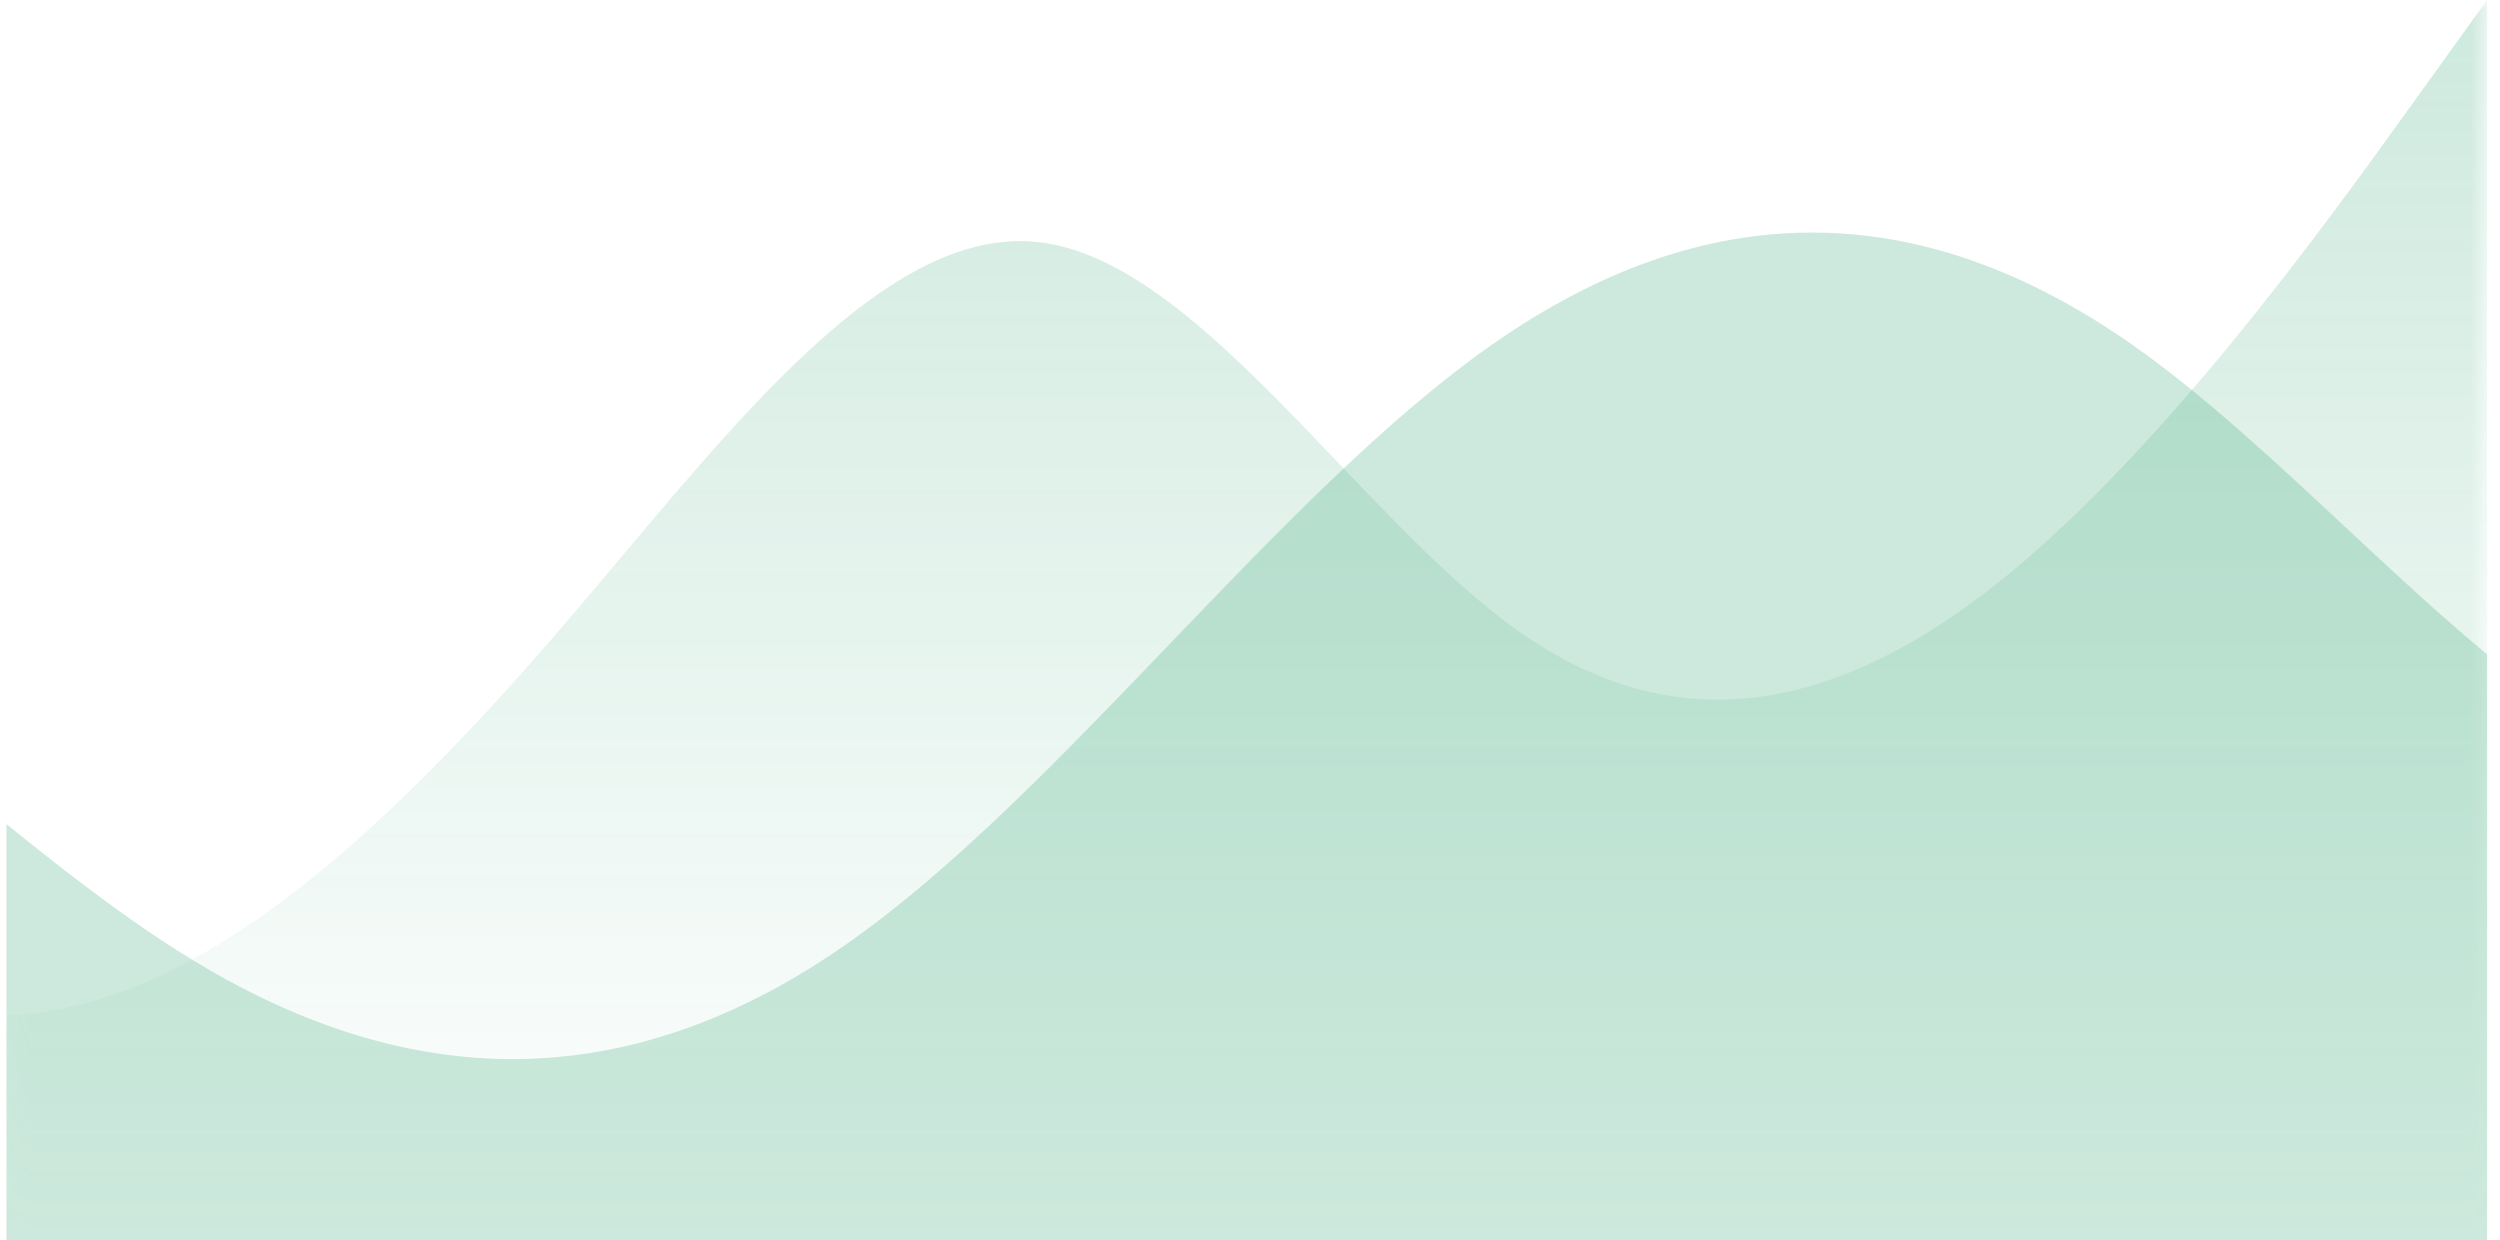 <svg width="129" height="64" viewBox="0 0 129 64" fill="none" xmlns="http://www.w3.org/2000/svg">
<mask id="mask0_1160_10442" style="mask-type:alpha" maskUnits="userSpaceOnUse" x="0" y="0" width="129" height="64">
<rect width="128" height="64" transform="translate(0.333)" fill="url(#paint0_linear_1160_10442)"/>
</mask>
<g mask="url(#mask0_1160_10442)">
<path opacity="0.2" d="M128.333 64V0L124.182 5.769C120.031 11.537 111.73 23.072 103.429 29.801C95.127 36.53 86.826 38.453 78.524 32.685C75.362 30.488 72.199 27.174 69.036 23.861C63.897 18.477 58.758 13.092 53.619 12.497C46.425 11.664 39.23 20.217 32.035 28.771C30.928 30.087 29.822 31.403 28.715 32.685C20.413 42.298 12.111 49.989 3.81 51.911C2.651 52.179 1.492 52.336 0.333 52.379V64H128.333Z" fill="#079455"/>
</g>
<path opacity="0.2" d="M128.333 33.765V64H0.333V42.523C3.783 45.32 7.226 47.96 10.669 49.971C21.688 56.407 32.706 56.407 43.725 48.684C49.234 44.822 54.792 39.03 60.349 33.238C65.907 27.446 71.464 21.654 76.974 17.792C87.992 10.069 99.01 10.069 110.029 17.792C113.673 20.347 117.318 23.746 120.969 27.152C123.42 29.438 125.874 31.727 128.333 33.765Z" fill="#079455"/>
<defs>
<linearGradient id="paint0_linear_1160_10442" x1="64" y1="0" x2="64" y2="64" gradientUnits="userSpaceOnUse">
<stop/>
<stop offset="1" stop-opacity="0"/>
</linearGradient>
</defs>
</svg>
